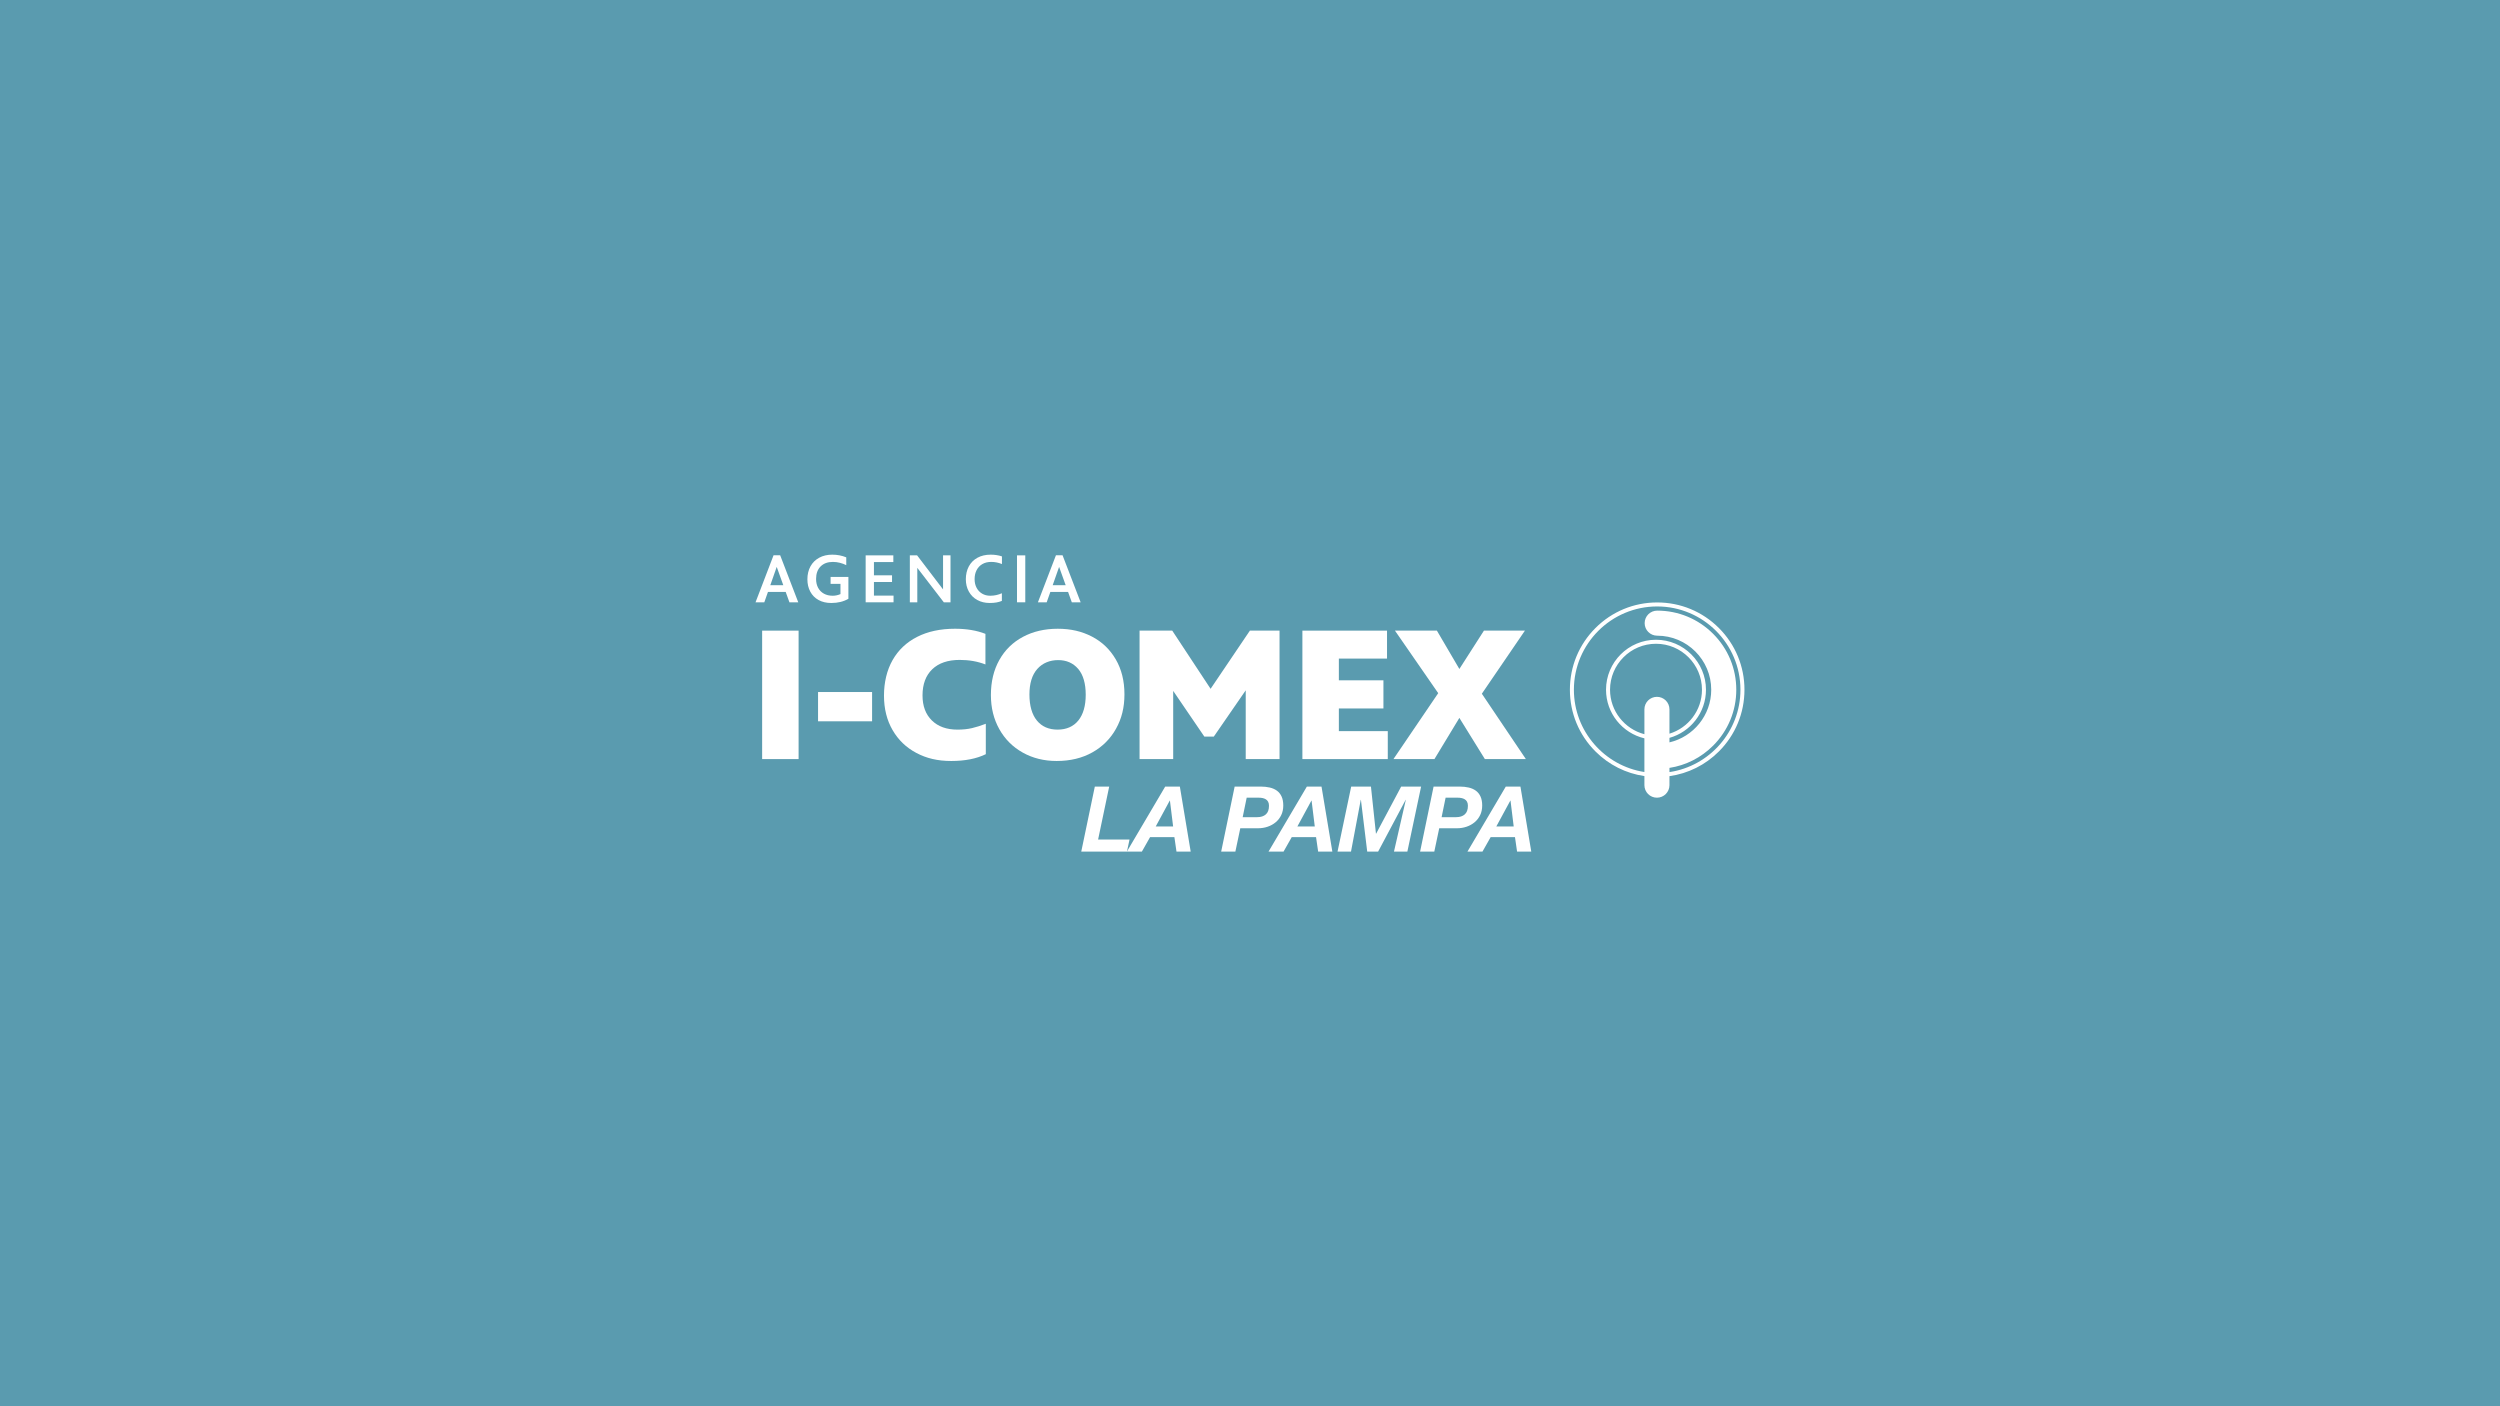 <?xml version="1.0" encoding="UTF-8"?>
<svg id="Layer_2" xmlns="http://www.w3.org/2000/svg" width="3840" height="2160" viewBox="0 0 3840 2160">
  <defs>
    <style>
      .cls-1 {
        fill: #fff;
      }

      .cls-2 {
        fill: #5a9baf;
      }
    </style>
  </defs>
  <g id="backgrounds">
    <g>
      <rect class="cls-2" width="3840" height="2160"/>
      <g>
        <path class="cls-1" d="M2679.5,1059.43c0-35.81-13.95-69.48-39.27-94.8-25.32-25.32-58.99-39.27-94.8-39.27s-69.48,13.95-94.8,39.27c-25.32,25.32-39.27,58.99-39.27,94.8s13.95,69.48,39.27,94.8c20.64,20.64,46.82,33.71,75.18,37.85v13.94c0,10.63,8.62,19.24,19.24,19.24s19.24-8.61,19.24-19.24v-13.84c28.65-4.01,55.12-17.13,75.93-37.95,25.32-25.32,39.27-58.99,39.27-94.8ZM2545.05,1070.33c-10.63,0-19.24,8.61-19.24,19.24v38.18c-30.33-7.91-52.79-35.54-52.79-68.32,0-38.93,31.67-70.6,70.6-70.6s70.6,31.67,70.6,70.6c0,31.74-21.05,58.65-49.93,67.51v-37.37c0-10.63-8.62-19.24-19.24-19.24ZM2564.29,1185.94v-6.46c25.29-3.92,48.61-15.7,67.05-34.13,22.95-22.95,35.59-53.46,35.59-85.92s-12.64-62.97-35.59-85.92c-22.95-22.95-53.46-35.59-85.92-35.59-10.63,0-19.24,8.61-19.24,19.24s8.62,19.24,19.24,19.24c45.78,0,83.02,37.24,83.02,83.02,0,39.29-27.44,72.29-64.16,80.86v-6.93c32.31-9.05,56.08-38.76,56.08-73.93,0-42.32-34.43-76.76-76.76-76.76s-76.76,34.43-76.76,76.76c0,36.19,25.18,66.61,58.94,74.66v51.74c-61.25-9.47-108.29-62.55-108.29-126.41,0-70.53,57.38-127.91,127.91-127.91s127.91,57.38,127.91,127.91c0,64.12-47.43,117.37-109.04,126.52Z"/>
        <g>
          <path class="cls-1" d="M1206.84,909.24h-27.25l-5.62,15.91h-13.47l27.68-72.23h10.18l27.78,72.23h-13.57l-5.73-15.91ZM1203.13,898.84l-10.08-28.1-9.86,28.1h19.94Z"/>
          <path class="cls-1" d="M1303.14,886.22v33.51c-7.36,4.31-16.12,6.47-26.3,6.47-7.49,0-14-1.52-19.51-4.56-5.51-3.04-9.75-7.32-12.72-12.84-2.97-5.52-4.45-11.87-4.45-19.09s1.57-14.08,4.72-19.77c3.14-5.69,7.6-10.11,13.36-13.25,5.76-3.15,12.46-4.72,20.09-4.72s14.95,1.38,21.53,4.13v11.99c-2.9-1.49-6.14-2.69-9.71-3.6-3.57-.92-7.19-1.38-10.87-1.38-7.92,0-14.2,2.31-18.83,6.95-4.63,4.63-6.95,11.05-6.95,19.24,0,5.16,1.04,9.69,3.13,13.58,2.09,3.89,5.06,6.89,8.91,9.01,3.85,2.12,8.33,3.18,13.42,3.18,4.1,0,8.09-.85,11.99-2.54v-15.7h-15.17v-10.61h27.36Z"/>
          <polygon class="cls-1" points="1372.49 914.86 1372.49 925.14 1329.65 925.14 1329.65 853.03 1372.17 853.03 1372.17 863.32 1342.37 863.32 1342.37 883.68 1370.16 883.68 1370.16 893.96 1342.37 893.96 1342.37 914.86 1372.49 914.86"/>
          <polygon class="cls-1" points="1459.98 853.03 1459.98 925.15 1449.7 925.15 1408.97 872.23 1408.97 925.15 1397.52 925.15 1397.52 853.03 1408.66 853.03 1448.53 905.31 1448.53 853.03 1459.98 853.03"/>
          <path class="cls-1" d="M1501.08,921.59c-5.55-3.07-9.86-7.38-12.94-12.94-3.08-5.55-4.62-11.89-4.62-19.04s1.54-13.98,4.62-19.67c3.07-5.69,7.49-10.11,13.25-13.26,5.76-3.14,12.5-4.72,20.2-4.72,6.29,0,12.09.89,17.4,2.65v11.77c-5.44-2.19-10.89-3.29-16.33-3.29s-9.88,1.11-13.74,3.33c-3.85,2.23-6.8,5.34-8.85,9.33-2.05,4-3.08,8.61-3.08,13.84,0,4.95,1.01,9.35,3.02,13.2,2.02,3.85,4.84,6.86,8.49,9.01,3.64,2.16,7.82,3.24,12.56,3.24,6.15,0,12.09-1.27,17.82-3.82v11.77c-2.62,1.06-5.41,1.86-8.38,2.39-2.97.53-6.43.79-10.39.79-7.14,0-13.49-1.54-19.04-4.61"/>
          <rect class="cls-1" x="1562.11" y="853.03" width="12.72" height="72.11"/>
          <path class="cls-1" d="M1640.58,909.24h-27.25l-5.62,15.91h-13.47l27.68-72.23h10.18l27.78,72.23h-13.57l-5.73-15.91ZM1636.87,898.84l-10.08-28.1-9.86,28.1h19.94Z"/>
          <rect class="cls-1" x="1170.65" y="968.65" width="56" height="197.3"/>
          <rect class="cls-1" x="1256.53" y="1062.95" width="82.99" height="44.97"/>
          <path class="cls-1" d="M1407.56,1156.53c-15.58-8.22-27.76-19.92-36.56-35.11-8.8-15.18-13.2-32.83-13.2-52.95s4.4-39.07,13.2-54.55c8.8-15.48,21.38-27.37,37.72-35.69,16.34-8.31,35.73-12.48,58.18-12.48,17.79,0,33.36,2.61,46.72,7.84v47c-12-4.64-25.15-6.96-39.47-6.96-18.18,0-32.26,4.79-42.22,14.36-9.96,9.58-14.94,22.98-14.94,40.19,0,16.25,4.79,29.07,14.36,38.45,9.58,9.39,22.68,14.08,39.32,14.08,8.32,0,15.77-.77,22.35-2.32,6.57-1.54,13.64-3.77,21.18-6.68v46.72c-14.32,6.97-32.02,10.45-53.1,10.45s-37.96-4.11-53.53-12.33"/>
          <path class="cls-1" d="M1570.91,1155.95c-15.38-8.61-27.37-20.6-35.97-35.98-8.61-15.38-12.91-32.83-12.91-52.37,0-20.5,4.3-38.45,12.91-53.82,8.6-15.38,20.7-27.22,36.26-35.54,15.57-8.32,33.41-12.48,53.53-12.48s37.04,4.01,52.52,12.04c15.47,8.03,27.66,19.69,36.56,34.97,8.9,15.28,13.35,33.18,13.35,53.68s-4.3,37.33-12.91,52.81c-8.61,15.48-20.75,27.61-36.41,36.41-15.67,8.8-33.95,13.2-54.84,13.2-19.34,0-36.7-4.3-52.08-12.91M1656.36,1106.63c7.54-9.38,11.31-22.59,11.31-39.61s-3.87-30.61-11.6-39.61c-7.74-8.99-17.99-13.49-30.76-13.49s-24.04,4.55-32.06,13.64c-8.03,9.09-12.04,22.15-12.04,39.17s3.82,30.76,11.46,40.04c7.64,9.29,18.22,13.93,31.77,13.93s24.38-4.69,31.92-14.07"/>
          <polygon class="cls-1" points="1965.37 968.65 1965.37 1165.96 1913.43 1165.96 1913.43 1060.34 1864.4 1131.43 1849.89 1131.43 1802.02 1061.21 1802.02 1165.96 1750.37 1165.96 1750.37 968.65 1800.57 968.65 1859.47 1058.02 1919.82 968.65 1965.37 968.65"/>
          <polygon class="cls-1" points="2131.63 1123.02 2131.63 1165.96 2000.48 1165.96 2000.48 968.65 2130.47 968.65 2130.47 1011.59 2056.48 1011.59 2056.48 1044.96 2124.95 1044.96 2124.95 1088.2 2056.48 1088.2 2056.48 1123.02 2131.63 1123.02"/>
          <polygon class="cls-1" points="2280.77 1165.96 2241.59 1102.7 2203.3 1165.96 2140.33 1165.96 2209.1 1064.7 2142.65 968.65 2207.07 968.65 2241.59 1027.55 2279.32 968.65 2342.28 968.65 2276.12 1065.57 2343.73 1165.96 2280.77 1165.96"/>
          <polygon class="cls-1" points="1703.74 1208.18 1686.68 1289.57 1734.93 1289.57 1731.01 1308.03 1660.82 1308.03 1681.65 1208.18 1703.74 1208.18"/>
          <path class="cls-1" d="M1812.26,1208.18l16.64,99.85h-21.81l-3.22-22.23h-37.33l-12.58,22.23h-23.07l58.87-99.85h22.52ZM1801.91,1269.43l-4.89-39.71h-.28l-21.53,39.71h26.71Z"/>
          <path class="cls-1" d="M1936.43,1208.18c5.03,0,9.67.49,13.92,1.47,4.24.98,7.9,2.59,10.97,4.83,3.08,2.24,5.47,5.22,7.2,8.95,1.72,3.72,2.59,8.34,2.59,13.84s-1.05,10.42-3.15,14.76c-2.1,4.33-4.94,7.99-8.53,10.97-3.58,2.99-7.71,5.27-12.37,6.85-4.67,1.59-9.61,2.37-14.83,2.37h-27.13l-7.55,35.8h-21.81l20.7-99.85h39.99ZM1931.12,1255.17c5.59,0,10-1.42,13.21-4.27,3.22-2.84,4.83-7.24,4.83-13.21,0-2.51-.45-4.59-1.33-6.22-.89-1.63-2.07-2.89-3.57-3.77-1.49-.89-3.14-1.52-4.96-1.89-1.82-.37-3.7-.56-5.66-.56h-18.73l-6.15,29.93h22.37Z"/>
          <path class="cls-1" d="M2029.85,1208.18l16.64,99.85h-21.81l-3.22-22.23h-37.33l-12.58,22.23h-23.07l58.87-99.85h22.52ZM2019.49,1269.43l-4.89-39.71h-.28l-21.53,39.71h26.71Z"/>
          <polygon class="cls-1" points="2105.77 1208.18 2113.46 1280.48 2113.75 1280.48 2152.2 1208.18 2182.82 1208.18 2161.71 1308.03 2141.15 1308.03 2159.33 1228.6 2159.05 1228.6 2116.82 1308.03 2100.04 1308.03 2090.39 1228.6 2090.11 1228.6 2075.15 1308.03 2054.46 1308.03 2075.43 1208.18 2105.77 1208.18"/>
          <path class="cls-1" d="M2241.98,1208.18c5.03,0,9.67.49,13.91,1.47,4.24.98,7.9,2.59,10.98,4.83,3.07,2.24,5.47,5.22,7.2,8.95,1.73,3.72,2.58,8.34,2.58,13.84s-1.05,10.42-3.14,14.76c-2.1,4.33-4.94,7.99-8.53,10.97-3.59,2.99-7.71,5.27-12.38,6.85-4.66,1.59-9.6,2.37-14.82,2.37h-27.13l-7.55,35.8h-21.81l20.7-99.85h39.99ZM2236.67,1255.17c5.59,0,10-1.42,13.21-4.27,3.21-2.84,4.83-7.24,4.83-13.21,0-2.51-.45-4.59-1.33-6.22-.89-1.63-2.07-2.89-3.57-3.77-1.49-.89-3.14-1.52-4.96-1.89-1.81-.37-3.7-.56-5.66-.56h-18.73l-6.15,29.93h22.37Z"/>
          <path class="cls-1" d="M2335.39,1208.18l16.64,99.85h-21.81l-3.21-22.23h-37.34l-12.58,22.23h-23.07l58.87-99.85h22.52ZM2325.04,1269.43l-4.89-39.71h-.28l-21.53,39.71h26.71Z"/>
        </g>
      </g>
    </g>
  </g>
</svg>